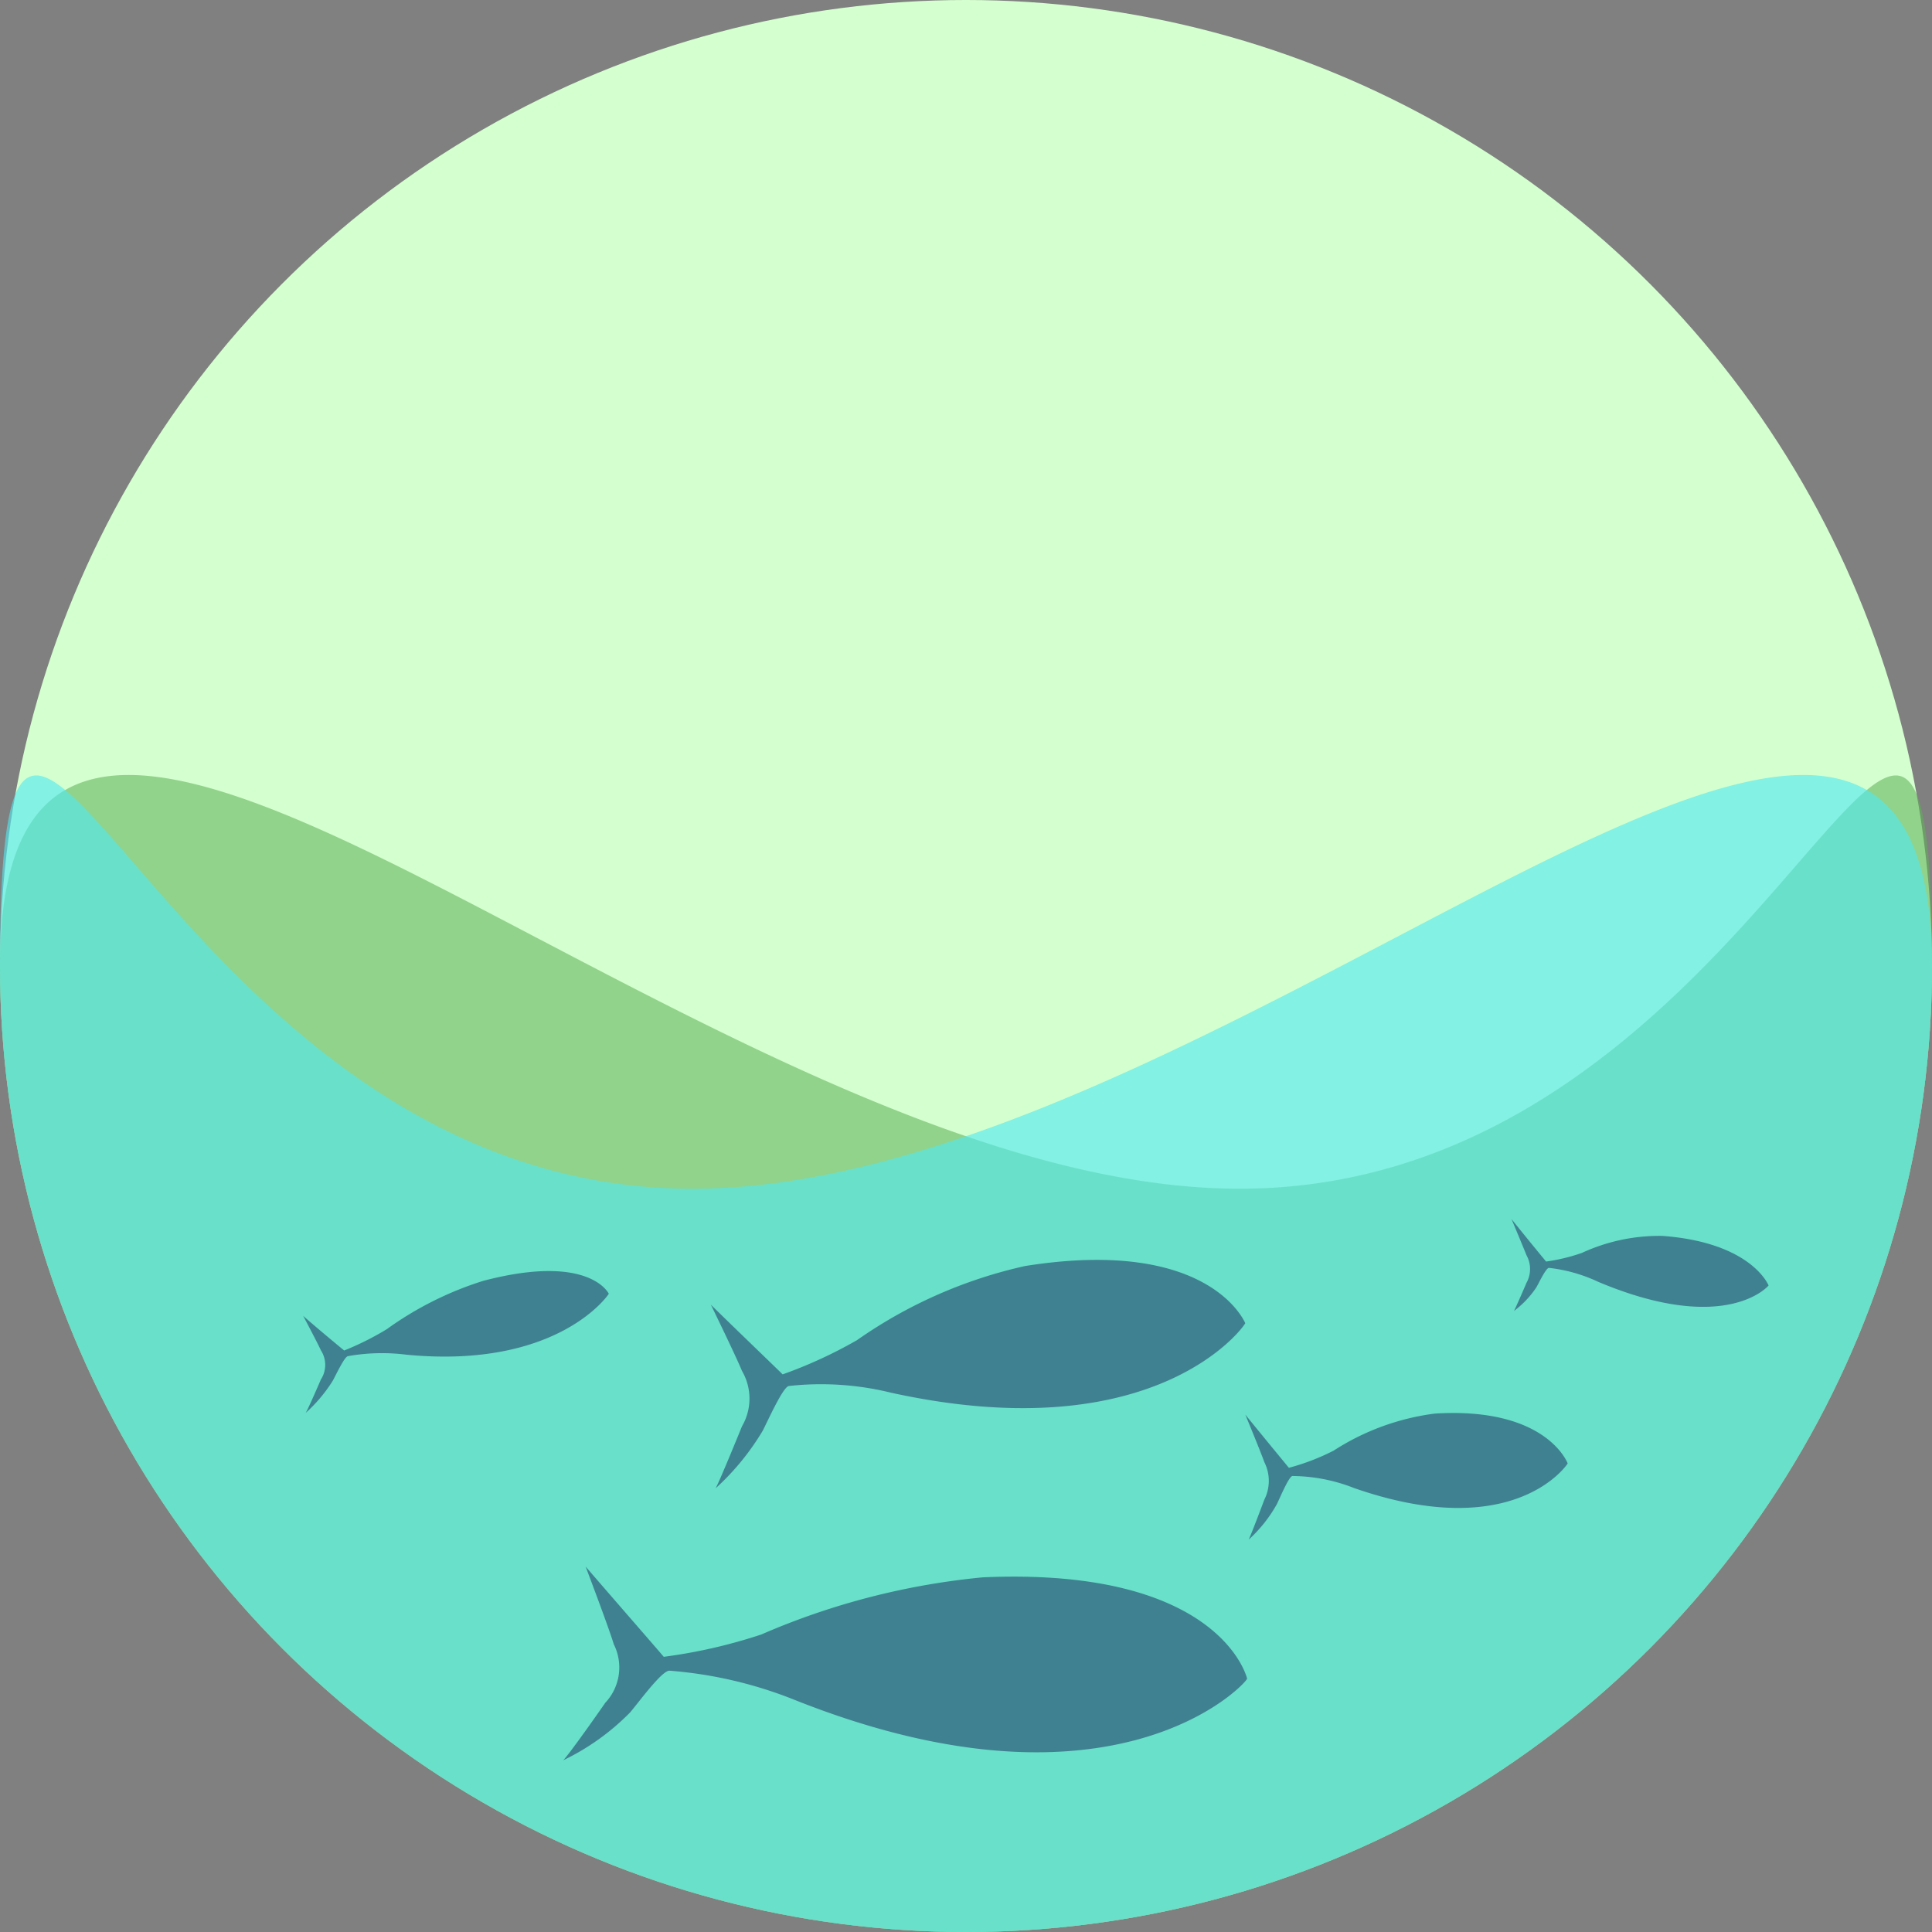 <svg xmlns="http://www.w3.org/2000/svg" width="48" height="48" viewBox="0 0 48 48"><rect x="0" y="0" width="48" height="48" fill="#808080" stroke="none"/><g id="Group_649" data-name="Group 649" transform="translate(-80 -548)"><circle id="Ellipse_218" cx="24" cy="24" r="24" fill="#d4ffcf" data-name="Ellipse 218" transform="translate(80 548)"/><path id="Path_442" fill="#60b158" d="M30.8,29.534c-5.488,0-11.71-3.22-17.371-6.186C6.025,19.469,0,16.233,0,24a24,24,0,0,0,48,0C48,10.745,44.055,29.534,30.8,29.534Z" data-name="Path 442" opacity=".57" transform="translate(80 548)"/><path id="Path_443" fill="#51e8ee" d="M17.2,29.534c5.488,0,11.71-3.22,17.371-6.186C41.975,19.469,48,16.233,48,24A24,24,0,0,1,0,24C0,10.745,3.945,29.534,17.2,29.534Z" data-name="Path 443" opacity=".62" transform="translate(80 548)"/><g id="Group_245" data-name="Group 245" transform="translate(-164.471 -140.521)"><path id="Path_447" fill="rgba(18,26,85,0.48)" d="M272.981,725.639s-.471-1.016-3.121-.32a8.385,8.385,0,0,0-2.394,1.2,7.124,7.124,0,0,1-1.059.53s-.661-.543-1.018-.86c0,0,.359.676.439.854a.668.668,0,0,1,0,.727s-.3.7-.377.829a3.749,3.749,0,0,0,.673-.8c.084-.155.287-.587.373-.609a4.828,4.828,0,0,1,1.456-.037C271.73,727.517,272.982,725.65,272.981,725.639Z" data-name="Path 447" transform="translate(-13.385 -4.975)"/><path id="Path_448" fill="rgba(18,26,85,0.48)" d="M375.193,750.114c0,.007-.508-1.41-3.3-1.238a6.044,6.044,0,0,0-2.516.921,5.62,5.62,0,0,1-1.111.426s-.7-.848-1.082-1.321c0,0,.385.932.472,1.18a1.034,1.034,0,0,1,0,.933s-.314.839-.389.993a3.5,3.5,0,0,0,.7-.881c.088-.182.3-.69.387-.7a4.261,4.261,0,0,1,1.535.3C373.887,752.12,375.193,750.124,375.193,750.114Z" data-name="Path 448" transform="translate(-91.773 -25.235)"/><path id="Path_449" fill="rgba(18,26,85,0.48)" d="M417.406,720.457c0,.01-.4-1.06-2.63-1.23a4.593,4.593,0,0,0-2.01.423,4.618,4.618,0,0,1-.888.214s-.558-.676-.859-1.056c0,0,.3.716.373.9a.706.706,0,0,1,0,.683s-.252.59-.312.7a2.345,2.345,0,0,0,.56-.592c.07-.126.238-.479.31-.478a3.887,3.887,0,0,1,1.224.347C416.355,721.707,417.406,720.465,417.406,720.457Z" data-name="Path 449" transform="translate(-128.995)"/><path id="Path_450" fill="rgba(18,26,85,0.48)" d="M327.8,725.3c0,.016-.838-2.155-5.47-1.419a11.684,11.684,0,0,0-4.178,1.843,11.326,11.326,0,0,1-1.846.849c0-.005-1.158-1.117-1.782-1.73,0,0,.63,1.292.772,1.643a1.366,1.366,0,0,1,0,1.378s-.527,1.3-.653,1.538a6.257,6.257,0,0,0,1.169-1.43c.146-.286.5-1.079.647-1.11a7.286,7.286,0,0,1,2.544.167C325.62,728.479,327.8,725.346,327.8,725.3Z" data-name="Path 450" transform="translate(-52.391 -3.906)"/><path id="Path_451" fill="rgba(18,26,85,0.48)" d="M265.195,767.986c0-.009-1.123-2.623-6.9-1.34A18.1,18.1,0,0,0,253.12,769a13.056,13.056,0,0,1-2.293.968c0-.007-1.492-1.211-2.3-1.871,0,0,.835,1.4,1.024,1.779a1.282,1.282,0,0,1,.042,1.473c0,.006-.625,1.351-.777,1.583a5.928,5.928,0,0,0,1.429-1.459c.175-.3.593-1.155.78-1.19a10.521,10.521,0,0,1,3.2.176C262.59,772.188,265.2,768.1,265.195,767.986Z" data-name="Path 451" transform="translate(147.648 -72.142) rotate(10)"/></g></g></svg>